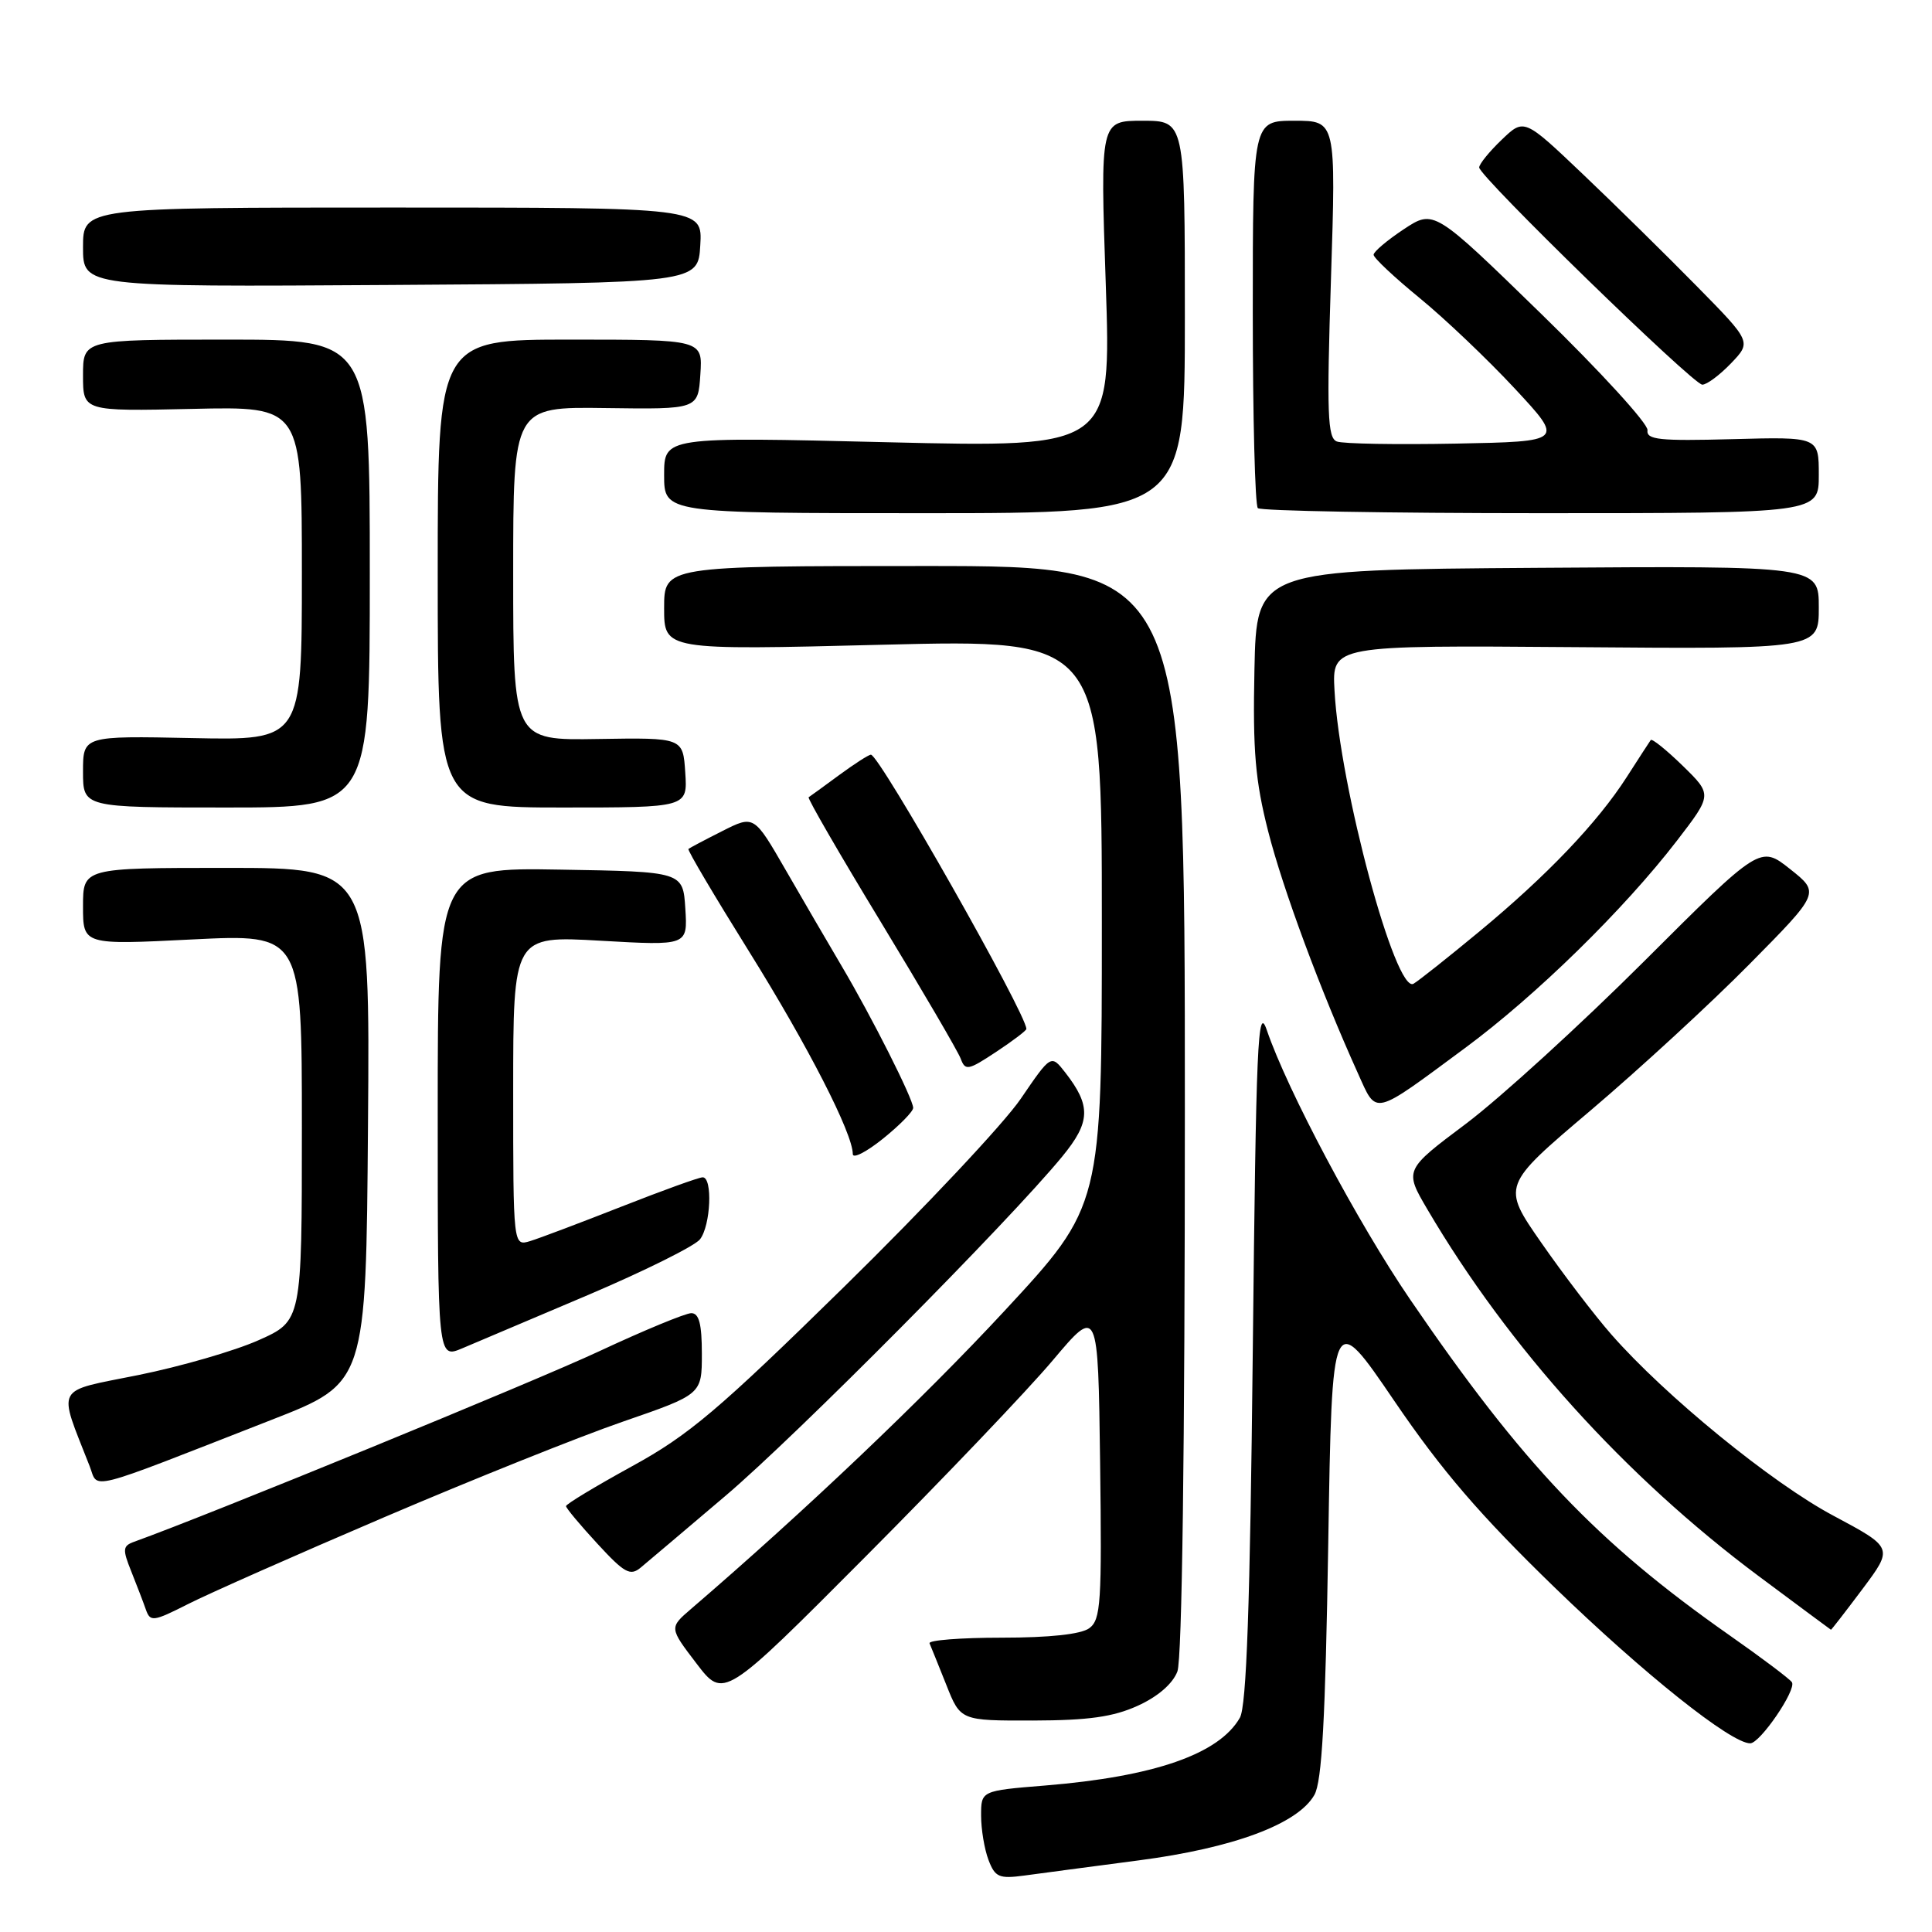 <?xml version="1.0" encoding="UTF-8" standalone="no"?>
<!DOCTYPE svg PUBLIC "-//W3C//DTD SVG 1.1//EN" "http://www.w3.org/Graphics/SVG/1.1/DTD/svg11.dtd" >
<svg xmlns="http://www.w3.org/2000/svg" xmlns:xlink="http://www.w3.org/1999/xlink" version="1.1" viewBox="0 0 256 256">
 <g >
 <path fill="currentColor"
d=" M 150.89 246.51 C 163.45 244.87 171.97 241.69 174.16 237.84 C 175.17 236.09 175.62 227.76 176.00 204.50 C 176.50 173.50 176.50 173.50 184.76 185.64 C 191.05 194.88 196.11 200.76 205.98 210.33 C 217.83 221.81 229.36 231.00 231.91 231.00 C 233.22 231.00 238.06 223.91 237.44 222.91 C 237.18 222.49 233.45 219.68 229.15 216.67 C 211.57 204.34 201.78 194.05 186.84 172.17 C 179.93 162.05 170.57 144.45 167.86 136.50 C 166.66 132.98 166.44 138.05 166.00 179.00 C 165.64 212.73 165.17 226.08 164.29 227.61 C 161.53 232.43 152.94 235.41 138.49 236.59 C 130.00 237.28 130.00 237.28 130.00 240.57 C 130.00 242.39 130.44 245.03 130.98 246.45 C 131.85 248.74 132.38 248.97 135.73 248.52 C 137.80 248.24 144.62 247.33 150.89 246.51 Z  M 150.76 226.02 C 153.41 224.82 155.39 223.11 156.01 221.48 C 156.63 219.84 157.00 192.11 157.00 146.93 C 157.00 75.00 157.00 75.00 122.50 75.00 C 88.00 75.00 88.00 75.00 88.00 80.58 C 88.00 86.16 88.00 86.16 117.00 85.43 C 146.00 84.71 146.00 84.71 146.00 122.24 C 146.00 159.78 146.00 159.78 133.11 173.69 C 122.40 185.25 106.64 200.24 91.58 213.18 C 88.67 215.68 88.67 215.68 92.28 220.41 C 95.89 225.14 95.89 225.14 114.69 206.26 C 125.04 195.87 136.20 184.17 139.50 180.25 C 145.50 173.13 145.50 173.13 145.77 193.81 C 146.01 212.37 145.87 214.62 144.33 215.75 C 143.23 216.55 139.07 217.00 132.73 217.00 C 127.28 217.00 122.98 217.34 123.17 217.75 C 123.35 218.17 124.35 220.64 125.39 223.25 C 127.27 228.00 127.27 228.00 136.89 227.98 C 144.22 227.96 147.51 227.50 150.76 226.02 Z  M 246.80 210.54 C 250.88 205.08 250.88 205.08 242.92 200.83 C 234.76 196.49 220.63 184.95 213.50 176.81 C 211.30 174.30 207.13 168.84 204.24 164.68 C 198.98 157.12 198.98 157.12 210.74 147.16 C 217.21 141.67 226.70 132.94 231.83 127.74 C 241.16 118.30 241.16 118.30 237.20 115.16 C 233.24 112.02 233.24 112.02 217.87 127.36 C 209.42 135.79 198.80 145.47 194.29 148.87 C 186.07 155.03 186.07 155.03 189.15 160.27 C 199.89 178.54 215.37 195.67 233.00 208.82 C 238.22 212.71 242.55 215.92 242.61 215.95 C 242.66 215.98 244.55 213.54 246.80 210.54 Z  M 50.96 201.02 C 62.59 196.05 76.80 190.35 82.55 188.37 C 93.00 184.76 93.00 184.76 93.00 179.38 C 93.00 175.44 92.63 174.00 91.60 174.00 C 90.84 174.00 85.32 176.28 79.35 179.07 C 70.94 183.01 27.61 200.76 17.78 204.29 C 16.26 204.84 16.21 205.28 17.39 208.21 C 18.11 210.02 18.99 212.30 19.33 213.28 C 19.91 214.93 20.31 214.88 24.89 212.56 C 27.60 211.18 39.33 205.99 50.96 201.02 Z  M 96.16 198.18 C 105.52 190.23 133.68 161.86 140.74 153.26 C 144.52 148.66 144.59 146.53 141.14 142.10 C 139.27 139.71 139.27 139.71 135.25 145.60 C 133.04 148.85 122.52 160.05 111.86 170.50 C 95.18 186.86 91.27 190.17 83.74 194.29 C 78.94 196.93 75.00 199.30 75.00 199.57 C 75.00 199.83 76.87 202.07 79.15 204.54 C 82.74 208.44 83.51 208.87 84.90 207.71 C 85.78 206.98 90.85 202.69 96.16 198.18 Z  M 36.00 188.13 C 48.50 183.25 48.50 183.25 48.76 149.13 C 49.03 115.00 49.03 115.00 30.01 115.00 C 11.00 115.00 11.00 115.00 11.00 120.10 C 11.00 125.21 11.00 125.21 25.50 124.48 C 40.00 123.76 40.00 123.76 40.00 149.39 C 40.00 175.03 40.00 175.03 34.25 177.59 C 31.09 179.00 23.93 181.07 18.34 182.20 C 7.09 184.47 7.64 183.44 11.87 194.25 C 13.10 197.38 10.88 197.95 36.00 188.13 Z  M 78.00 171.56 C 85.42 168.40 92.06 165.10 92.75 164.22 C 94.18 162.39 94.45 156.00 93.11 156.00 C 92.61 156.00 87.78 157.75 82.36 159.88 C 76.94 162.01 71.49 164.07 70.25 164.45 C 68.00 165.13 68.00 165.13 68.00 144.56 C 68.00 123.99 68.00 123.99 79.56 124.65 C 91.12 125.31 91.12 125.31 90.81 120.41 C 90.50 115.50 90.50 115.50 74.25 115.23 C 58.00 114.95 58.00 114.95 58.00 147.49 C 58.00 180.03 58.00 180.03 61.25 178.66 C 63.04 177.90 70.58 174.71 78.00 171.56 Z  M 121.00 146.80 C 121.00 145.63 115.51 134.74 111.52 128.00 C 109.73 124.97 106.39 119.24 104.09 115.25 C 99.91 108.00 99.91 108.00 95.71 110.12 C 93.39 111.29 91.37 112.36 91.22 112.49 C 91.06 112.63 94.69 118.76 99.28 126.12 C 107.06 138.60 113.00 150.19 113.00 152.92 C 113.00 153.57 114.80 152.65 117.00 150.88 C 119.20 149.11 121.00 147.28 121.00 146.80 Z  M 194.11 138.88 C 203.53 131.92 215.16 120.54 222.20 111.40 C 226.89 105.30 226.89 105.30 222.97 101.47 C 220.80 99.36 218.90 97.83 218.73 98.06 C 218.56 98.30 217.13 100.50 215.56 102.95 C 211.69 108.99 204.98 116.02 196.00 123.45 C 191.88 126.86 187.96 129.97 187.30 130.35 C 184.93 131.74 177.52 104.28 176.83 91.50 C 176.50 85.50 176.50 85.50 208.75 85.75 C 241.00 86.01 241.00 86.01 241.00 80.49 C 241.00 74.98 241.00 74.98 203.75 75.24 C 166.50 75.50 166.50 75.50 166.22 88.72 C 165.99 99.52 166.33 103.44 168.04 110.16 C 170.00 117.84 174.96 131.22 179.95 142.26 C 182.47 147.83 181.77 148.00 194.11 138.88 Z  M 136.00 136.34 C 136.00 134.34 116.53 100.00 115.40 100.00 C 115.10 100.00 113.21 101.22 111.18 102.71 C 109.16 104.20 107.34 105.52 107.15 105.64 C 106.96 105.76 111.27 113.21 116.72 122.18 C 122.17 131.16 126.93 139.30 127.30 140.28 C 127.90 141.91 128.29 141.83 131.98 139.39 C 134.19 137.93 136.00 136.56 136.00 136.34 Z  M 49.00 76.00 C 49.00 45.00 49.00 45.00 30.00 45.00 C 11.00 45.00 11.00 45.00 11.00 49.75 C 11.00 54.50 11.00 54.50 25.50 54.18 C 40.00 53.85 40.00 53.85 40.00 75.98 C 40.00 98.10 40.00 98.10 25.50 97.80 C 11.00 97.50 11.00 97.50 11.00 102.25 C 11.00 107.00 11.00 107.00 30.00 107.00 C 49.00 107.00 49.00 107.00 49.00 76.00 Z  M 90.80 102.37 C 90.50 97.74 90.50 97.74 79.25 97.92 C 68.00 98.11 68.00 98.11 68.00 76.00 C 68.00 53.90 68.00 53.90 80.25 54.07 C 92.50 54.24 92.50 54.24 92.80 49.62 C 93.11 45.00 93.11 45.00 75.55 45.00 C 58.00 45.00 58.00 45.00 58.00 76.00 C 58.00 107.00 58.00 107.00 74.55 107.00 C 91.11 107.00 91.11 107.00 90.80 102.37 Z  M 157.00 42.00 C 157.00 16.00 157.00 16.00 151.39 16.00 C 145.78 16.00 145.78 16.00 146.52 37.66 C 147.25 59.31 147.25 59.31 117.63 58.60 C 88.00 57.88 88.00 57.88 88.00 62.94 C 88.00 68.00 88.00 68.00 122.50 68.00 C 157.00 68.00 157.00 68.00 157.00 42.00 Z  M 241.00 62.94 C 241.00 57.88 241.00 57.88 229.55 58.19 C 219.84 58.45 218.14 58.27 218.30 57.00 C 218.41 56.17 212.09 49.25 204.25 41.62 C 190.00 27.74 190.00 27.74 186.00 30.38 C 183.80 31.84 182.00 33.36 182.01 33.76 C 182.01 34.17 184.76 36.75 188.12 39.50 C 191.48 42.25 197.15 47.65 200.73 51.50 C 207.24 58.50 207.24 58.50 192.92 58.78 C 185.04 58.93 177.94 58.81 177.14 58.50 C 175.90 58.03 175.79 54.82 176.36 36.97 C 177.03 16.00 177.03 16.00 171.52 16.00 C 166.00 16.00 166.00 16.00 166.00 41.33 C 166.00 55.27 166.30 66.97 166.67 67.33 C 167.03 67.70 183.91 68.00 204.17 68.00 C 241.00 68.00 241.00 68.00 241.00 62.94 Z  M 229.36 48.15 C 232.09 45.30 232.09 45.30 224.79 37.88 C 220.78 33.80 214.00 27.13 209.73 23.07 C 201.95 15.67 201.95 15.67 198.98 18.52 C 197.34 20.09 196.00 21.74 196.00 22.19 C 196.00 23.37 224.31 50.92 225.56 50.97 C 226.15 50.98 227.85 49.72 229.36 48.15 Z  M 92.79 32.50 C 93.09 27.50 93.09 27.50 52.04 27.50 C 11.00 27.50 11.00 27.50 11.00 32.76 C 11.00 38.02 11.00 38.02 51.75 37.76 C 92.50 37.50 92.50 37.50 92.79 32.50 Z "/>
</g>
</svg>